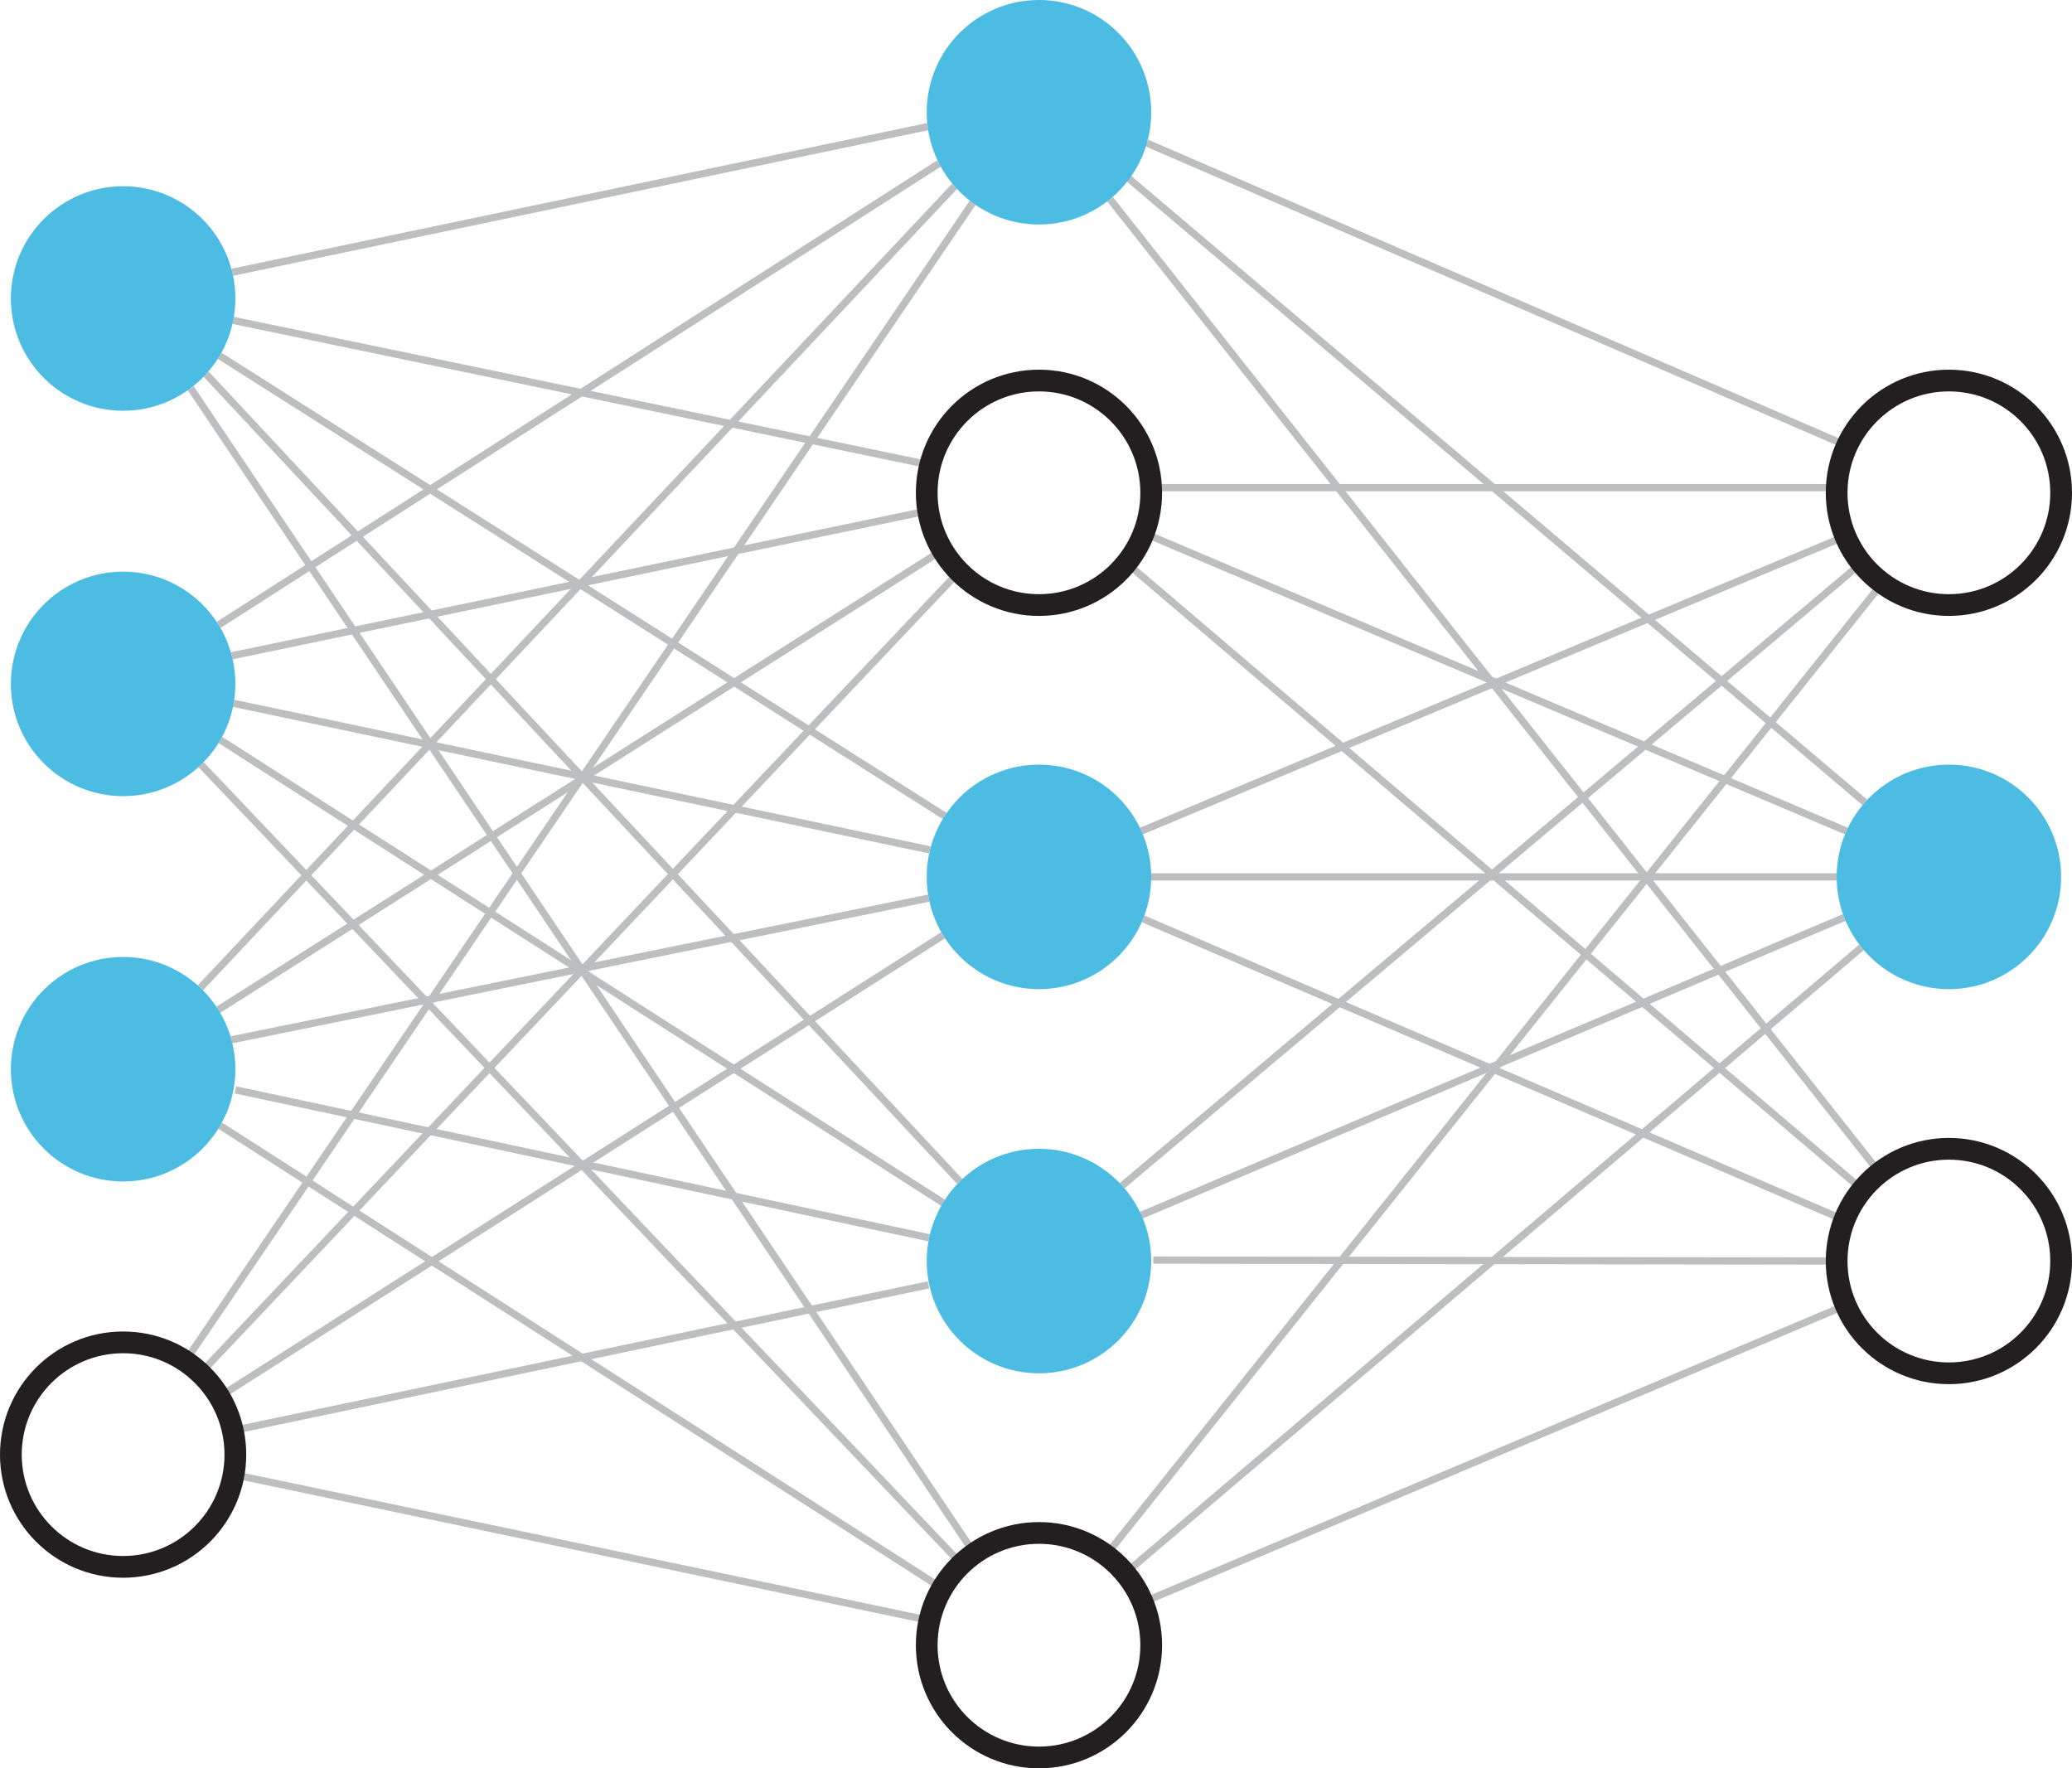 <svg id="Layer_1" data-name="Layer 1" xmlns="http://www.w3.org/2000/svg" viewBox="0 0 285.94 244.01"><defs><style>.cls-1,.cls-3{fill:none;stroke-miterlimit:10;}.cls-1{stroke:#bcbec0;}.cls-2{fill:#4dbce3;}.cls-3{stroke:#231f20;stroke-width:3px;}</style></defs><line class="cls-1" x1="30.31" y1="49.09" x2="130.37" y2="112.6"/><line class="cls-1" x1="32.05" y1="37.57" x2="128.02" y2="17.47"/><line class="cls-1" x1="32.18" y1="44.21" x2="127.89" y2="64.07"/><line class="cls-1" x1="28.44" y1="51.62" x2="132.45" y2="163.03"/><line class="cls-1" x1="134.46" y1="214.36" x2="26.31" y2="53.56"/><line class="cls-1" x1="30.17" y1="86.23" x2="129.59" y2="22.55"/><line class="cls-1" x1="31.99" y1="90.49" x2="127.89" y2="70.52"/><line class="cls-1" x1="32.24" y1="97.05" x2="128.34" y2="117.28"/><line class="cls-1" x1="30.41" y1="102.1" x2="130.35" y2="166.1"/><line class="cls-1" x1="132.68" y1="215.83" x2="27.75" y2="105.51"/><line class="cls-1" x1="131.74" y1="25.7" x2="27.65" y2="136.31"/><line class="cls-1" x1="134.23" y1="27.98" x2="25.73" y2="187.61"/><line class="cls-1" x1="130.06" y1="75.91" x2="30.12" y2="139.34"/><line class="cls-1" x1="132.36" y1="78.88" x2="27.66" y2="189.5"/><line class="cls-1" x1="128.17" y1="123.93" x2="31.94" y2="143.48"/><line class="cls-1" x1="130.14" y1="129.06" x2="30.27" y2="192.74"/><line class="cls-1" x1="128.22" y1="170.8" x2="32.48" y2="150.39"/><line class="cls-1" x1="130.02" y1="219.17" x2="30.38" y2="155.32"/><line class="cls-1" x1="128.13" y1="177.29" x2="32.2" y2="197.39"/><line class="cls-1" x1="128.27" y1="223.6" x2="32.23" y2="203.47"/><line class="cls-1" x1="158.27" y1="19.74" x2="254.89" y2="61.51"/><line class="cls-1" x1="155.75" y1="24.62" x2="257.36" y2="110.73"/><line class="cls-1" x1="153.18" y1="27.48" x2="259.39" y2="161.83"/><line class="cls-1" x1="158.86" y1="67.29" x2="253.47" y2="67.29"/><line class="cls-1" x1="157.84" y1="73.55" x2="254.81" y2="114.68"/><line class="cls-1" x1="155.46" y1="77.69" x2="257" y2="164.16"/><line class="cls-1" x1="157.51" y1="114.68" x2="254.67" y2="73.99"/><line class="cls-1" x1="158.86" y1="121" x2="253.47" y2="121"/><line class="cls-1" x1="157.75" y1="126.79" x2="254.15" y2="168.19"/><line class="cls-1" x1="154.86" y1="163.61" x2="256.89" y2="77.7"/><line class="cls-1" x1="157.51" y1="167.68" x2="254.51" y2="126.6"/><line class="cls-1" x1="152.93" y1="214.23" x2="259.75" y2="80.45"/><line class="cls-1" x1="155.36" y1="217.03" x2="256.89" y2="130.72"/><line class="cls-1" x1="159.15" y1="173.88" x2="253.47" y2="174.01"/><line class="cls-1" x1="157.7" y1="221.11" x2="254.38" y2="180.26"/><circle class="cls-2" cx="16.99" cy="41.19" r="15.49"/><circle class="cls-2" cx="16.99" cy="94.37" r="15.49"/><circle class="cls-2" cx="16.99" cy="147.54" r="15.49"/><circle class="cls-3" cx="16.99" cy="200.72" r="15.49"/><circle class="cls-2" cx="143.38" cy="15.49" r="15.49"/><circle class="cls-3" cx="143.38" cy="68" r="15.49"/><circle class="cls-2" cx="143.38" cy="121" r="15.49"/><circle class="cls-2" cx="143.38" cy="174.01" r="15.49"/><circle class="cls-3" cx="143.38" cy="227.02" r="15.49"/><circle class="cls-3" cx="268.95" cy="68" r="15.49"/><circle class="cls-2" cx="268.95" cy="121" r="15.49"/><circle class="cls-3" cx="268.95" cy="174.01" r="15.49"/></svg>